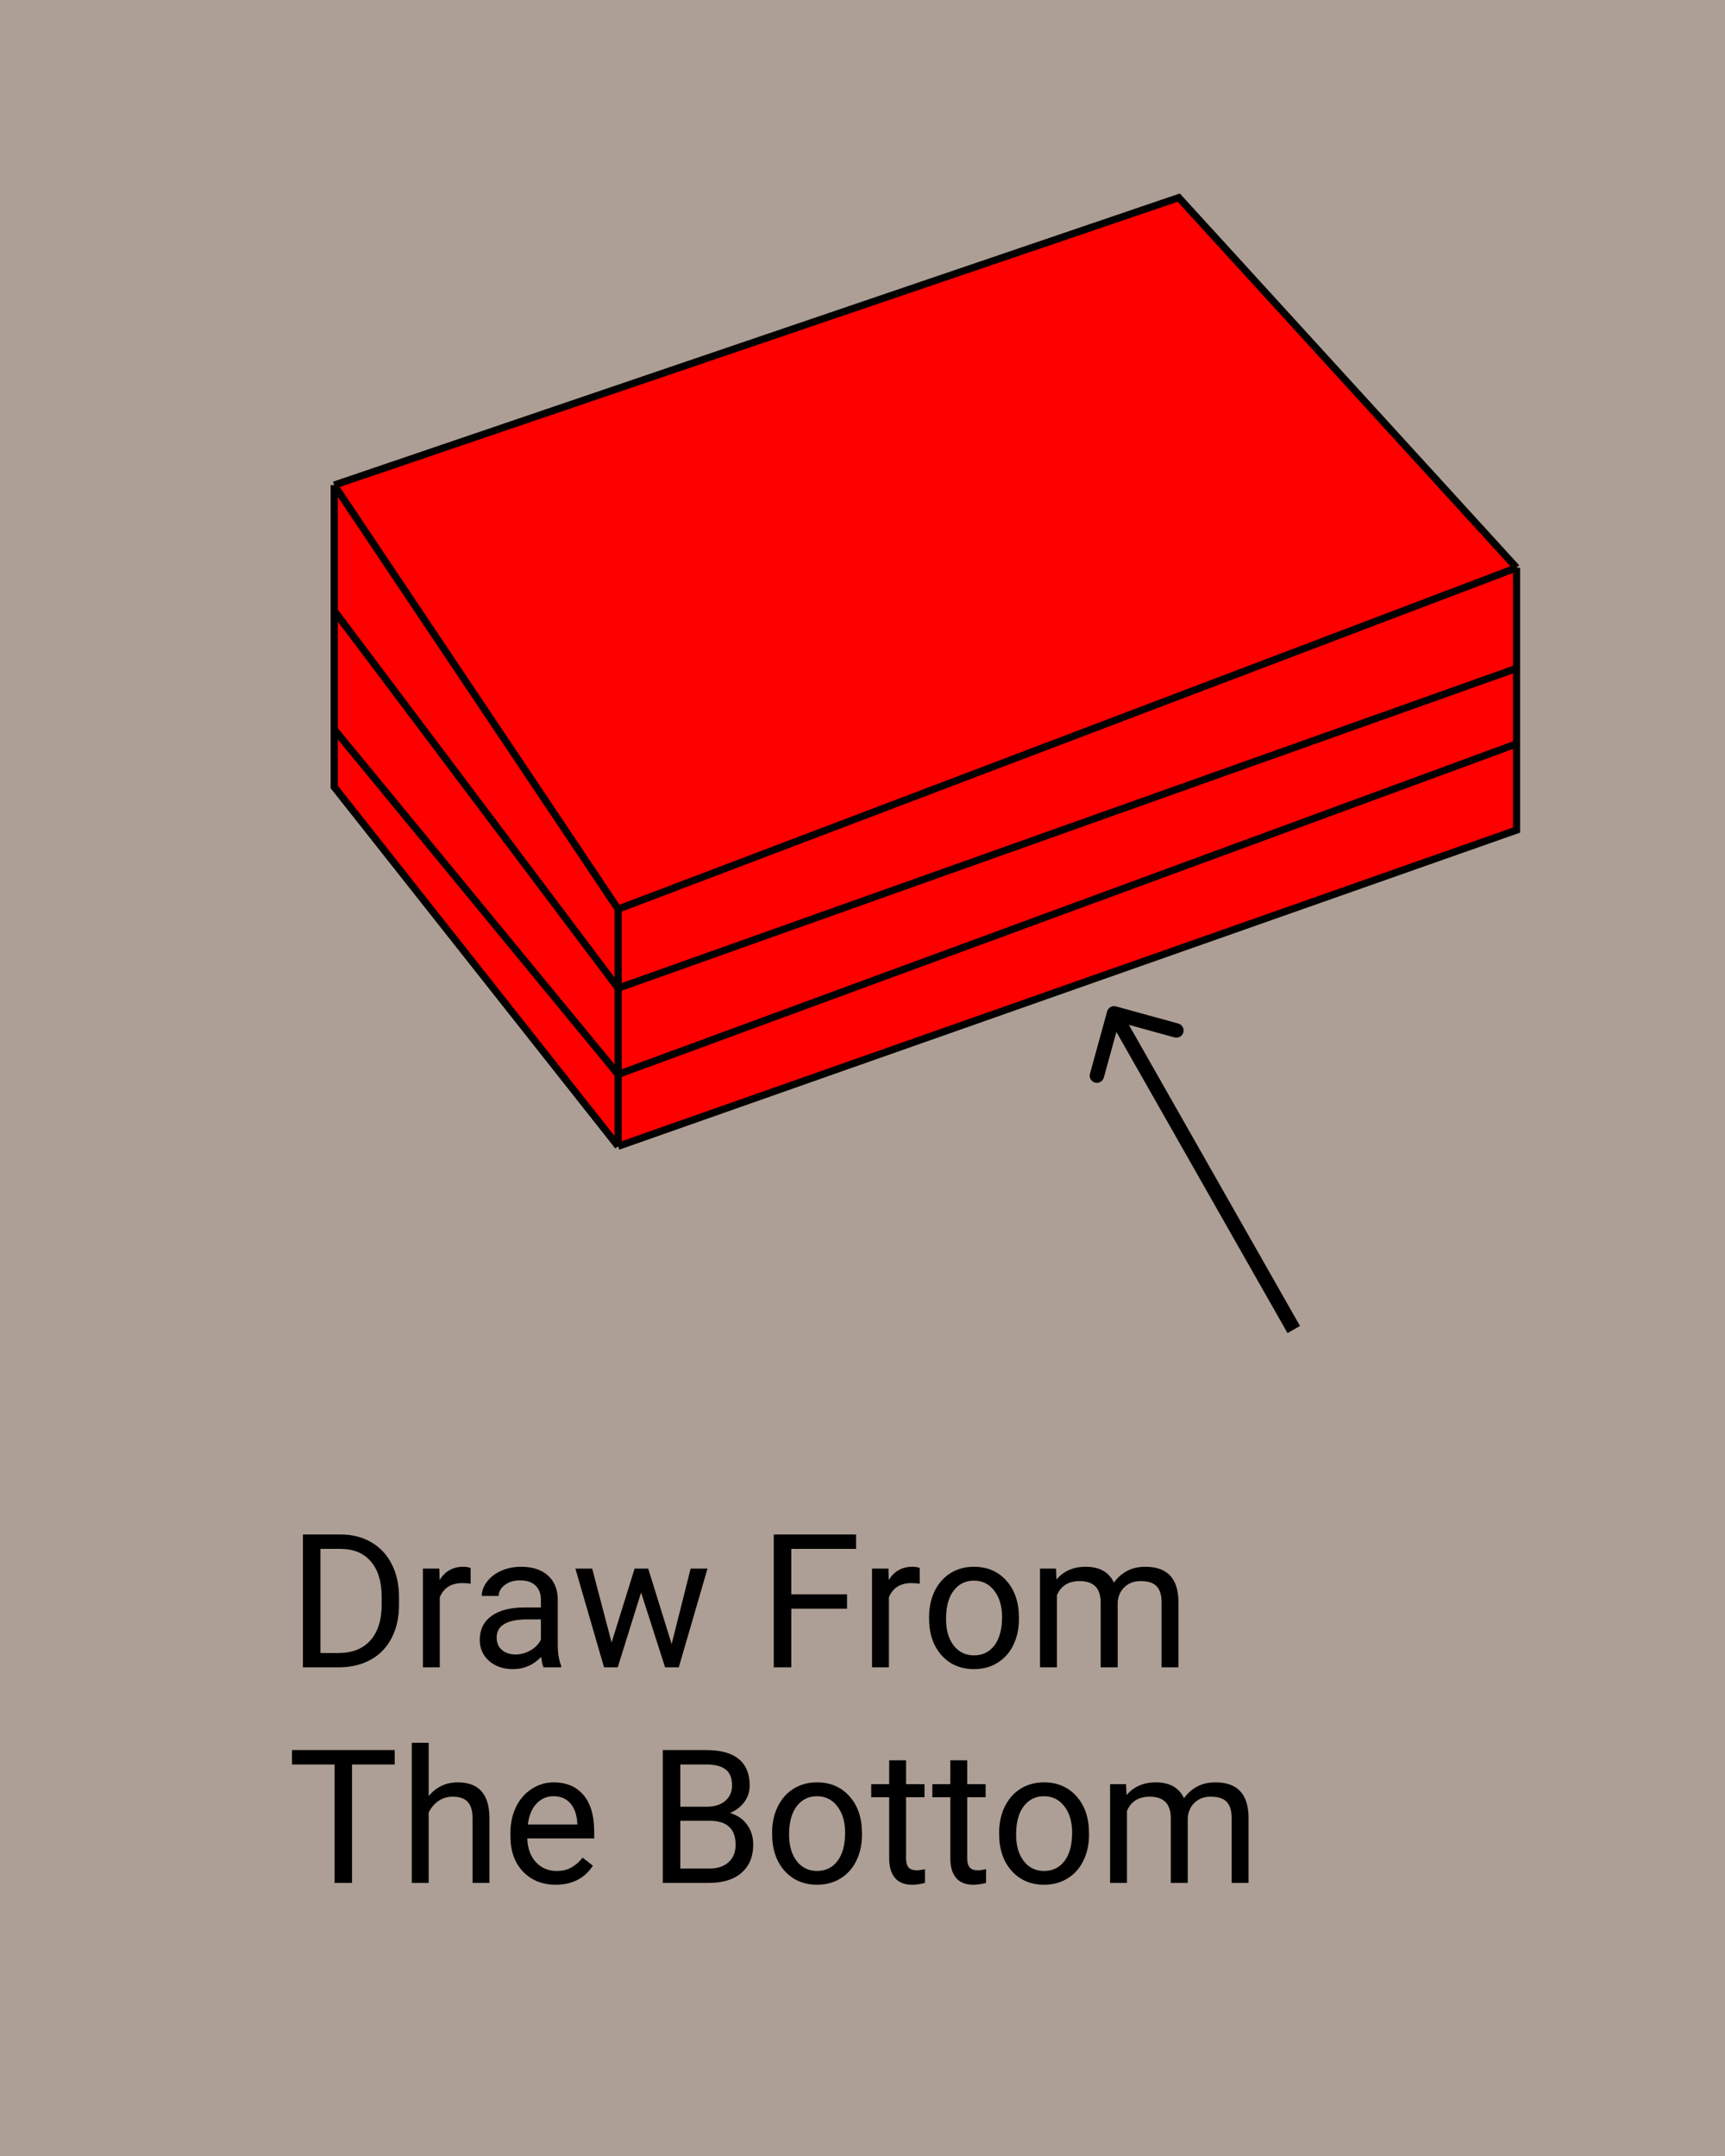 <svg width="240" height="300" viewBox="0 0 240 300" fill="none" xmlns="http://www.w3.org/2000/svg">
<rect width="240" height="300" fill="#AD9F95"/>
<path d="M42.145 232V213.516H47.363C48.971 213.516 50.393 213.871 51.629 214.582C52.865 215.293 53.817 216.304 54.485 217.616C55.162 218.928 55.505 220.435 55.514 222.136V223.316C55.514 225.06 55.175 226.588 54.498 227.899C53.829 229.211 52.869 230.218 51.616 230.921C50.372 231.623 48.921 231.983 47.262 232H42.145ZM44.583 215.521V230.007H47.148C49.026 230.007 50.486 229.423 51.527 228.255C52.577 227.087 53.102 225.424 53.102 223.266V222.187C53.102 220.088 52.606 218.458 51.616 217.299C50.634 216.131 49.238 215.538 47.427 215.521H44.583ZM65.48 220.371C65.124 220.312 64.739 220.282 64.324 220.282C62.784 220.282 61.739 220.938 61.188 222.25V232H58.84V218.264H61.125L61.163 219.851C61.933 218.623 63.025 218.01 64.439 218.01C64.895 218.01 65.243 218.069 65.48 218.188V220.371ZM75.623 232C75.488 231.729 75.378 231.247 75.293 230.553C74.201 231.687 72.898 232.254 71.383 232.254C70.029 232.254 68.916 231.873 68.044 231.111C67.181 230.341 66.749 229.368 66.749 228.191C66.749 226.761 67.291 225.652 68.374 224.865C69.466 224.07 70.998 223.672 72.97 223.672H75.255V222.593C75.255 221.772 75.009 221.12 74.519 220.638C74.028 220.147 73.304 219.901 72.348 219.901C71.51 219.901 70.807 220.113 70.24 220.536C69.673 220.959 69.39 221.471 69.39 222.072H67.028C67.028 221.387 67.269 220.727 67.752 220.092C68.243 219.449 68.903 218.941 69.732 218.568C70.57 218.196 71.489 218.01 72.487 218.01C74.07 218.01 75.31 218.408 76.207 219.203C77.104 219.99 77.57 221.078 77.603 222.466V228.788C77.603 230.049 77.764 231.052 78.086 231.797V232H75.623ZM71.726 230.21C72.462 230.21 73.16 230.02 73.82 229.639C74.481 229.258 74.959 228.763 75.255 228.153V225.335H73.414C70.537 225.335 69.098 226.177 69.098 227.861C69.098 228.598 69.343 229.173 69.834 229.588C70.325 230.003 70.955 230.21 71.726 230.21ZM93.447 228.763L96.088 218.264H98.436L94.438 232H92.533L89.194 221.59L85.944 232H84.04L80.054 218.264H82.39L85.094 228.547L88.293 218.264H90.185L93.447 228.763ZM117.848 223.837H110.091V232H107.653V213.516H119.104V215.521H110.091V221.844H117.848V223.837ZM127.966 220.371C127.61 220.312 127.225 220.282 126.811 220.282C125.27 220.282 124.225 220.938 123.675 222.25V232H121.326V218.264H123.611L123.649 219.851C124.42 218.623 125.511 218.01 126.925 218.01C127.382 218.01 127.729 218.069 127.966 218.188V220.371ZM129.261 225.005C129.261 223.659 129.523 222.449 130.048 221.374C130.581 220.299 131.317 219.47 132.257 218.886C133.205 218.302 134.284 218.01 135.494 218.01C137.365 218.01 138.875 218.657 140.026 219.952C141.186 221.247 141.766 222.969 141.766 225.119V225.284C141.766 226.621 141.507 227.823 140.991 228.89C140.483 229.948 139.751 230.773 138.795 231.365C137.847 231.958 136.755 232.254 135.52 232.254C133.658 232.254 132.147 231.606 130.987 230.312C129.836 229.017 129.261 227.303 129.261 225.17V225.005ZM131.622 225.284C131.622 226.808 131.973 228.031 132.676 228.953C133.387 229.876 134.335 230.337 135.52 230.337C136.713 230.337 137.661 229.871 138.363 228.94C139.066 228.001 139.417 226.689 139.417 225.005C139.417 223.498 139.057 222.28 138.338 221.349C137.627 220.409 136.679 219.939 135.494 219.939C134.335 219.939 133.399 220.401 132.688 221.323C131.978 222.246 131.622 223.566 131.622 225.284ZM146.92 218.264L146.983 219.787C147.991 218.602 149.349 218.01 151.059 218.01C152.98 218.01 154.287 218.746 154.981 220.219C155.438 219.559 156.031 219.025 156.759 218.619C157.495 218.213 158.363 218.01 159.361 218.01C162.374 218.01 163.906 219.605 163.957 222.796V232H161.608V222.936C161.608 221.954 161.384 221.222 160.936 220.739C160.487 220.248 159.734 220.003 158.676 220.003C157.804 220.003 157.08 220.265 156.505 220.79C155.929 221.306 155.595 222.005 155.502 222.885V232H153.141V222.999C153.141 221.002 152.163 220.003 150.208 220.003C148.668 220.003 147.614 220.659 147.047 221.971V232H144.698V218.264H146.92ZM54.917 245.521H48.976V262H46.551V245.521H40.622V243.516H54.917V245.521ZM59.64 249.927C60.681 248.649 62.035 248.01 63.702 248.01C66.605 248.01 68.069 249.647 68.095 252.923V262H65.746V252.91C65.738 251.92 65.509 251.188 65.061 250.714C64.62 250.24 63.931 250.003 62.991 250.003C62.23 250.003 61.561 250.206 60.985 250.612C60.41 251.019 59.961 251.552 59.64 252.212V262H57.291V242.5H59.64V249.927ZM77.311 262.254C75.45 262.254 73.935 261.645 72.767 260.426C71.599 259.199 71.015 257.561 71.015 255.513V255.081C71.015 253.718 71.273 252.504 71.789 251.438C72.314 250.363 73.042 249.525 73.973 248.924C74.912 248.314 75.928 248.01 77.019 248.01C78.805 248.01 80.193 248.598 81.184 249.774C82.174 250.951 82.669 252.635 82.669 254.827V255.805H73.363C73.397 257.159 73.791 258.255 74.544 259.093C75.306 259.922 76.27 260.337 77.439 260.337C78.268 260.337 78.97 260.168 79.546 259.829C80.121 259.491 80.625 259.042 81.057 258.483L82.491 259.601C81.34 261.369 79.614 262.254 77.311 262.254ZM77.019 249.939C76.072 249.939 75.276 250.286 74.633 250.98C73.99 251.666 73.592 252.631 73.439 253.875H80.32V253.697C80.253 252.504 79.931 251.581 79.356 250.93C78.78 250.27 78.001 249.939 77.019 249.939ZM92.216 262V243.516H98.259C100.265 243.516 101.771 243.93 102.778 244.76C103.794 245.589 104.302 246.816 104.302 248.441C104.302 249.305 104.056 250.071 103.565 250.739C103.075 251.399 102.406 251.911 101.56 252.275C102.558 252.555 103.345 253.088 103.921 253.875C104.505 254.654 104.797 255.585 104.797 256.668C104.797 258.327 104.259 259.63 103.185 260.578C102.11 261.526 100.59 262 98.627 262H92.216ZM94.653 253.354V260.007H98.678C99.812 260.007 100.705 259.715 101.356 259.131C102.017 258.538 102.347 257.726 102.347 256.693C102.347 254.467 101.136 253.354 98.716 253.354H94.653ZM94.653 251.399H98.335C99.401 251.399 100.252 251.133 100.887 250.6C101.53 250.066 101.852 249.343 101.852 248.429C101.852 247.413 101.555 246.677 100.963 246.22C100.37 245.754 99.469 245.521 98.259 245.521H94.653V251.399ZM107.425 255.005C107.425 253.659 107.687 252.449 108.212 251.374C108.745 250.299 109.481 249.47 110.421 248.886C111.369 248.302 112.448 248.01 113.658 248.01C115.529 248.01 117.039 248.657 118.19 249.952C119.35 251.247 119.93 252.969 119.93 255.119V255.284C119.93 256.621 119.672 257.823 119.155 258.89C118.647 259.948 117.915 260.773 116.959 261.365C116.011 261.958 114.919 262.254 113.684 262.254C111.822 262.254 110.311 261.606 109.151 260.312C108 259.017 107.425 257.303 107.425 255.17V255.005ZM109.786 255.284C109.786 256.808 110.137 258.031 110.84 258.953C111.551 259.876 112.499 260.337 113.684 260.337C114.877 260.337 115.825 259.871 116.527 258.94C117.23 258.001 117.581 256.689 117.581 255.005C117.581 253.498 117.221 252.28 116.502 251.349C115.791 250.409 114.843 249.939 113.658 249.939C112.499 249.939 111.563 250.401 110.853 251.323C110.142 252.246 109.786 253.566 109.786 255.284ZM126.062 244.938V248.264H128.626V250.079H126.062V258.598C126.062 259.148 126.176 259.562 126.404 259.842C126.633 260.113 127.022 260.248 127.572 260.248C127.843 260.248 128.215 260.197 128.689 260.096V262C128.072 262.169 127.471 262.254 126.887 262.254C125.837 262.254 125.046 261.937 124.513 261.302C123.979 260.667 123.713 259.766 123.713 258.598V250.079H121.212V248.264H123.713V244.938H126.062ZM134.567 244.938V248.264H137.132V250.079H134.567V258.598C134.567 259.148 134.682 259.562 134.91 259.842C135.139 260.113 135.528 260.248 136.078 260.248C136.349 260.248 136.721 260.197 137.195 260.096V262C136.577 262.169 135.977 262.254 135.393 262.254C134.343 262.254 133.552 261.937 133.019 261.302C132.485 260.667 132.219 259.766 132.219 258.598V250.079H129.718V248.264H132.219V244.938H134.567ZM139.011 255.005C139.011 253.659 139.273 252.449 139.798 251.374C140.331 250.299 141.067 249.47 142.007 248.886C142.955 248.302 144.034 248.01 145.244 248.01C147.115 248.01 148.625 248.657 149.776 249.952C150.936 251.247 151.516 252.969 151.516 255.119V255.284C151.516 256.621 151.257 257.823 150.741 258.89C150.233 259.948 149.501 260.773 148.545 261.365C147.597 261.958 146.505 262.254 145.27 262.254C143.408 262.254 141.897 261.606 140.737 260.312C139.586 259.017 139.011 257.303 139.011 255.17V255.005ZM141.372 255.284C141.372 256.808 141.723 258.031 142.426 258.953C143.137 259.876 144.085 260.337 145.27 260.337C146.463 260.337 147.411 259.871 148.113 258.94C148.816 258.001 149.167 256.689 149.167 255.005C149.167 253.498 148.807 252.28 148.088 251.349C147.377 250.409 146.429 249.939 145.244 249.939C144.085 249.939 143.149 250.401 142.438 251.323C141.728 252.246 141.372 253.566 141.372 255.284ZM156.67 248.264L156.733 249.787C157.741 248.602 159.099 248.01 160.809 248.01C162.73 248.01 164.037 248.746 164.731 250.219C165.188 249.559 165.781 249.025 166.509 248.619C167.245 248.213 168.113 248.01 169.111 248.01C172.124 248.01 173.656 249.605 173.707 252.796V262H171.358V252.936C171.358 251.954 171.134 251.222 170.686 250.739C170.237 250.248 169.484 250.003 168.426 250.003C167.554 250.003 166.83 250.265 166.255 250.79C165.679 251.306 165.345 252.005 165.252 252.885V262H162.891V252.999C162.891 251.002 161.913 250.003 159.958 250.003C158.418 250.003 157.364 250.659 156.797 251.971V262H154.448V248.264H156.67Z" fill="black"/>
<path d="M46.5 67.5L164 27.5L211 79V93V103.5V115.5L86 159.5L46.5 109.5V101.5V85V67.5Z" fill="#FF0000"/>
<path d="M46.5 67.5L164 27.5L211 79M46.5 67.5L86 126.5M46.5 67.5V85M211 79L86 126.5M211 79V93M86 126.5V137.5M86 137.5L211 93M86 137.5L46.5 85M86 137.5V149.5M211 93V103.5M46.5 85V101.5M86 149.5L211 103.5M86 149.5L46.5 101.5M86 149.5V159.5M211 103.5V115.5L86 159.5M46.5 101.5V109.5L86 159.5" stroke="black"/>
<path d="M155.265 140.036C154.733 139.889 154.183 140.202 154.036 140.735L151.647 149.412C151.5 149.944 151.813 150.495 152.345 150.641C152.878 150.788 153.428 150.475 153.575 149.943L155.699 142.23L163.412 144.353C163.944 144.5 164.495 144.187 164.641 143.655C164.788 143.122 164.475 142.572 163.943 142.425L155.265 140.036ZM180.869 184.506L155.869 140.506L154.131 141.494L179.131 185.494L180.869 184.506Z" fill="black"/>
</svg>

